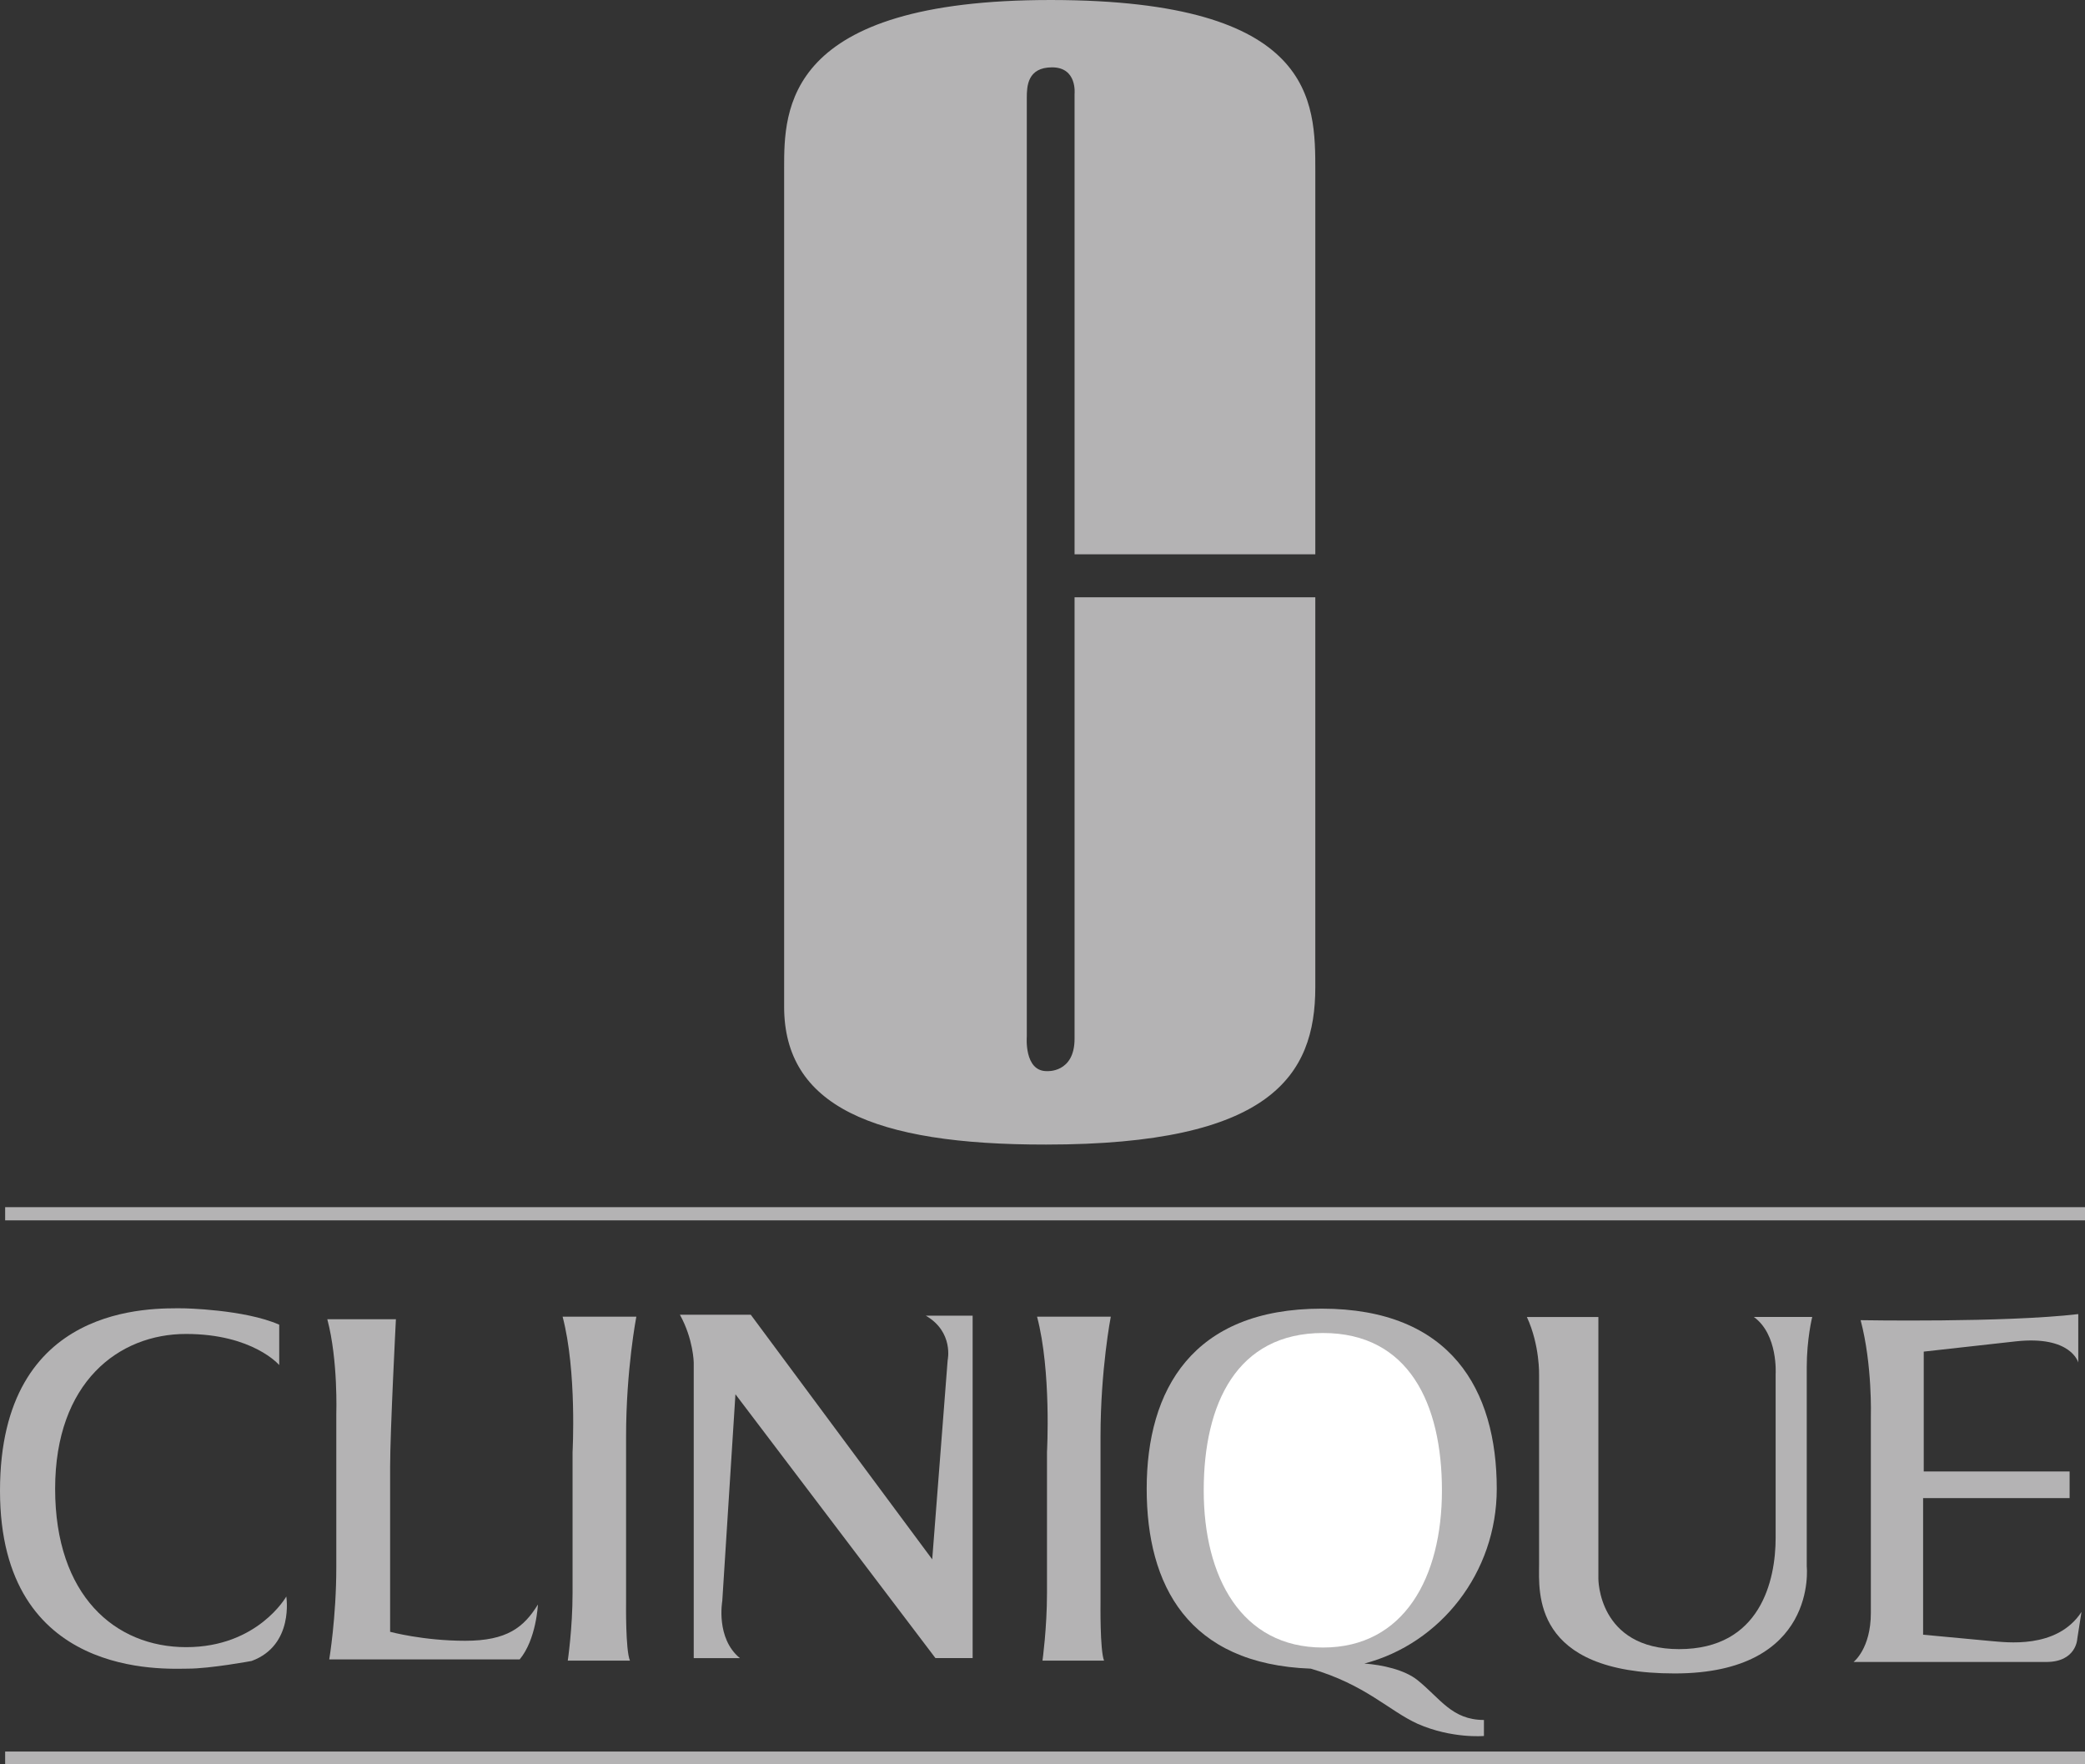 <?xml version="1.0" encoding="utf-8"?>
<!-- Generator: Adobe Illustrator 15.0.0, SVG Export Plug-In . SVG Version: 6.00 Build 0)  -->
<!DOCTYPE svg PUBLIC "-//W3C//DTD SVG 1.1//EN" "http://www.w3.org/Graphics/SVG/1.1/DTD/svg11.dtd">
<svg version="1.1" id="Layer_1" xmlns="http://www.w3.org/2000/svg" xmlns:xlink="http://www.w3.org/1999/xlink" x="0px" y="0px"
	 width="160.532px" height="135.838px" viewBox="109.366 121.711 160.532 135.838"
	 enable-background="new 109.366 121.711 160.532 135.838" xml:space="preserve">
<rect x="109.366" y="121.711" width="160.532" height="135.838" fill="#333333" stroke="none"/>
<g>
	<path fill="#B4B3B4" d="M252.622,223.351c0,0,11.059,0.199,16.758-0.468v3.728c0,0-0.543-2.098-4.812-1.629l-7.086,0.789v9.23
		h11.231v2.05h-11.28v10.515l5.282,0.494c1.013,0.073,5.011,0.666,6.912-2.246l-0.321,2.049c0,0-0.05,1.803-2.396,1.803h-14.834
		c0,0,1.334-1.014,1.334-3.775v-15.132C253.411,230.757,253.534,226.782,252.622,223.351"/>
	<path fill="#B4B3B4" d="M226.926,223.106h5.505v20.14c0,0-0.05,5.431,6.219,5.431c6.271,0,7.429-5.307,7.429-8.564V227.5
		c0,0,0.2-3.037-1.677-4.396h4.494c0,0-0.422,1.679-0.422,3.877v15.326c0,0,0.889,8.242-10.17,8.242
		c-11.031,0-10.438-6.293-10.438-8.392v-14.562C227.866,227.599,227.939,225.301,226.926,223.106"/>
	<path fill="#B4B3B4" d="M211.131,222.464c9.945,0,13.476,6.244,13.476,13.871c0,6.467-4.345,11.921-10.192,13.452
		c1.356,0.099,3.086,0.469,4.097,1.282c1.752,1.408,2.642,3.062,5.108,3.062v1.233c0,0-2.468,0.223-5.108-0.938
		c-2.222-1.012-3.999-3.011-8.22-4.245c-9.478-0.346-12.638-6.44-12.638-13.847C197.654,228.708,201.183,222.464,211.131,222.464"/>
	<path fill="#B4B3B4" d="M161.715,222.933h5.457l13.969,18.832l1.188-15.326c0,0,0.491-2.174-1.679-3.433h3.603v26.362h-2.863
		l-15.4-20.314l-1.013,15.92c0,0-0.519,2.863,1.358,4.396h-3.556V226.61C162.779,226.61,162.752,224.808,161.715,222.933"/>
	<path fill="#B4B3B4" d="M189.213,223.081h5.677c0,0-0.791,4.07-0.791,9.23v12.811c0,0-0.05,3.628,0.272,4.441h-4.74
		c0,0,0.347-2.492,0.347-5.209v-10.858C189.978,233.496,190.325,227.301,189.213,223.081"/>
	<path fill="#B4B3B4" d="M152.683,223.081h5.677c0,0-0.79,4.07-0.79,9.23v12.811c0,0-0.05,3.628,0.298,4.441h-4.787
		c0,0,0.369-2.492,0.369-5.209v-10.858C153.45,233.496,153.793,227.301,152.683,223.081"/>
	<path fill="#B4B3B4" d="M134.566,223.278h5.283c0,0-0.446,8.64-0.446,11.354v12.711c0,0,2.543,0.691,5.777,0.691
		s4.517-1.037,5.602-2.79c0,0-0.121,2.691-1.404,4.223h-14.662c0,0,0.543-3.234,0.543-7.085v-11.798
		C135.258,230.584,135.407,226.438,134.566,223.278"/>
	<path fill="#B4B3B4" d="M123.484,222.438c0,0,4.688,0.074,7.38,1.26v3.109c0,0-2.023-2.395-7.182-2.395
		c-5.159,0-10.071,3.702-10.071,11.922c0,8.219,4.616,12.191,10.095,12.191c5.506,0,7.703-3.898,7.703-3.898
		s0.615,3.753-2.668,4.961c0,0-3.183,0.592-4.91,0.592c-1.729,0-14.465,0.84-14.465-13.697
		C109.366,221.972,121.139,222.438,123.484,222.438"/>
	<rect x="109.762" y="256.562" fill="#B4B3B4" width="160.136" height="0.987"/>
	<rect x="109.762" y="214.651" fill="#B4B3B4" width="160.136" height="1.015"/>
	<path fill="#B4B3B4" d="M169.739,199.213v-64.544c0-4.516,0-12.982,20.586-12.958c20.312,0.024,20.312,7.8,20.312,13.156v29.521
		h-18.537v-35.443c0,0,0.224-2.049-1.728-2.049c-1.899,0-1.949,1.455-1.949,2.345v72.269c0,0-0.223,2.667,1.531,2.667
		c0,0,2.146,0.171,2.146-2.493v-33.988h18.536v30.016c0,6.837-3.454,12.118-20.73,12.118
		C176.551,209.851,169.739,206.815,169.739,199.213"/>
	<path fill="#FFFFFF" d="M211.229,224.339c6.613,0,9.157,5.455,9.157,12.119s-2.888,12.096-9.157,12.096
		c-6.294,0-9.184-5.432-9.184-12.096S204.588,224.339,211.229,224.339"/>
</g>
</svg>
